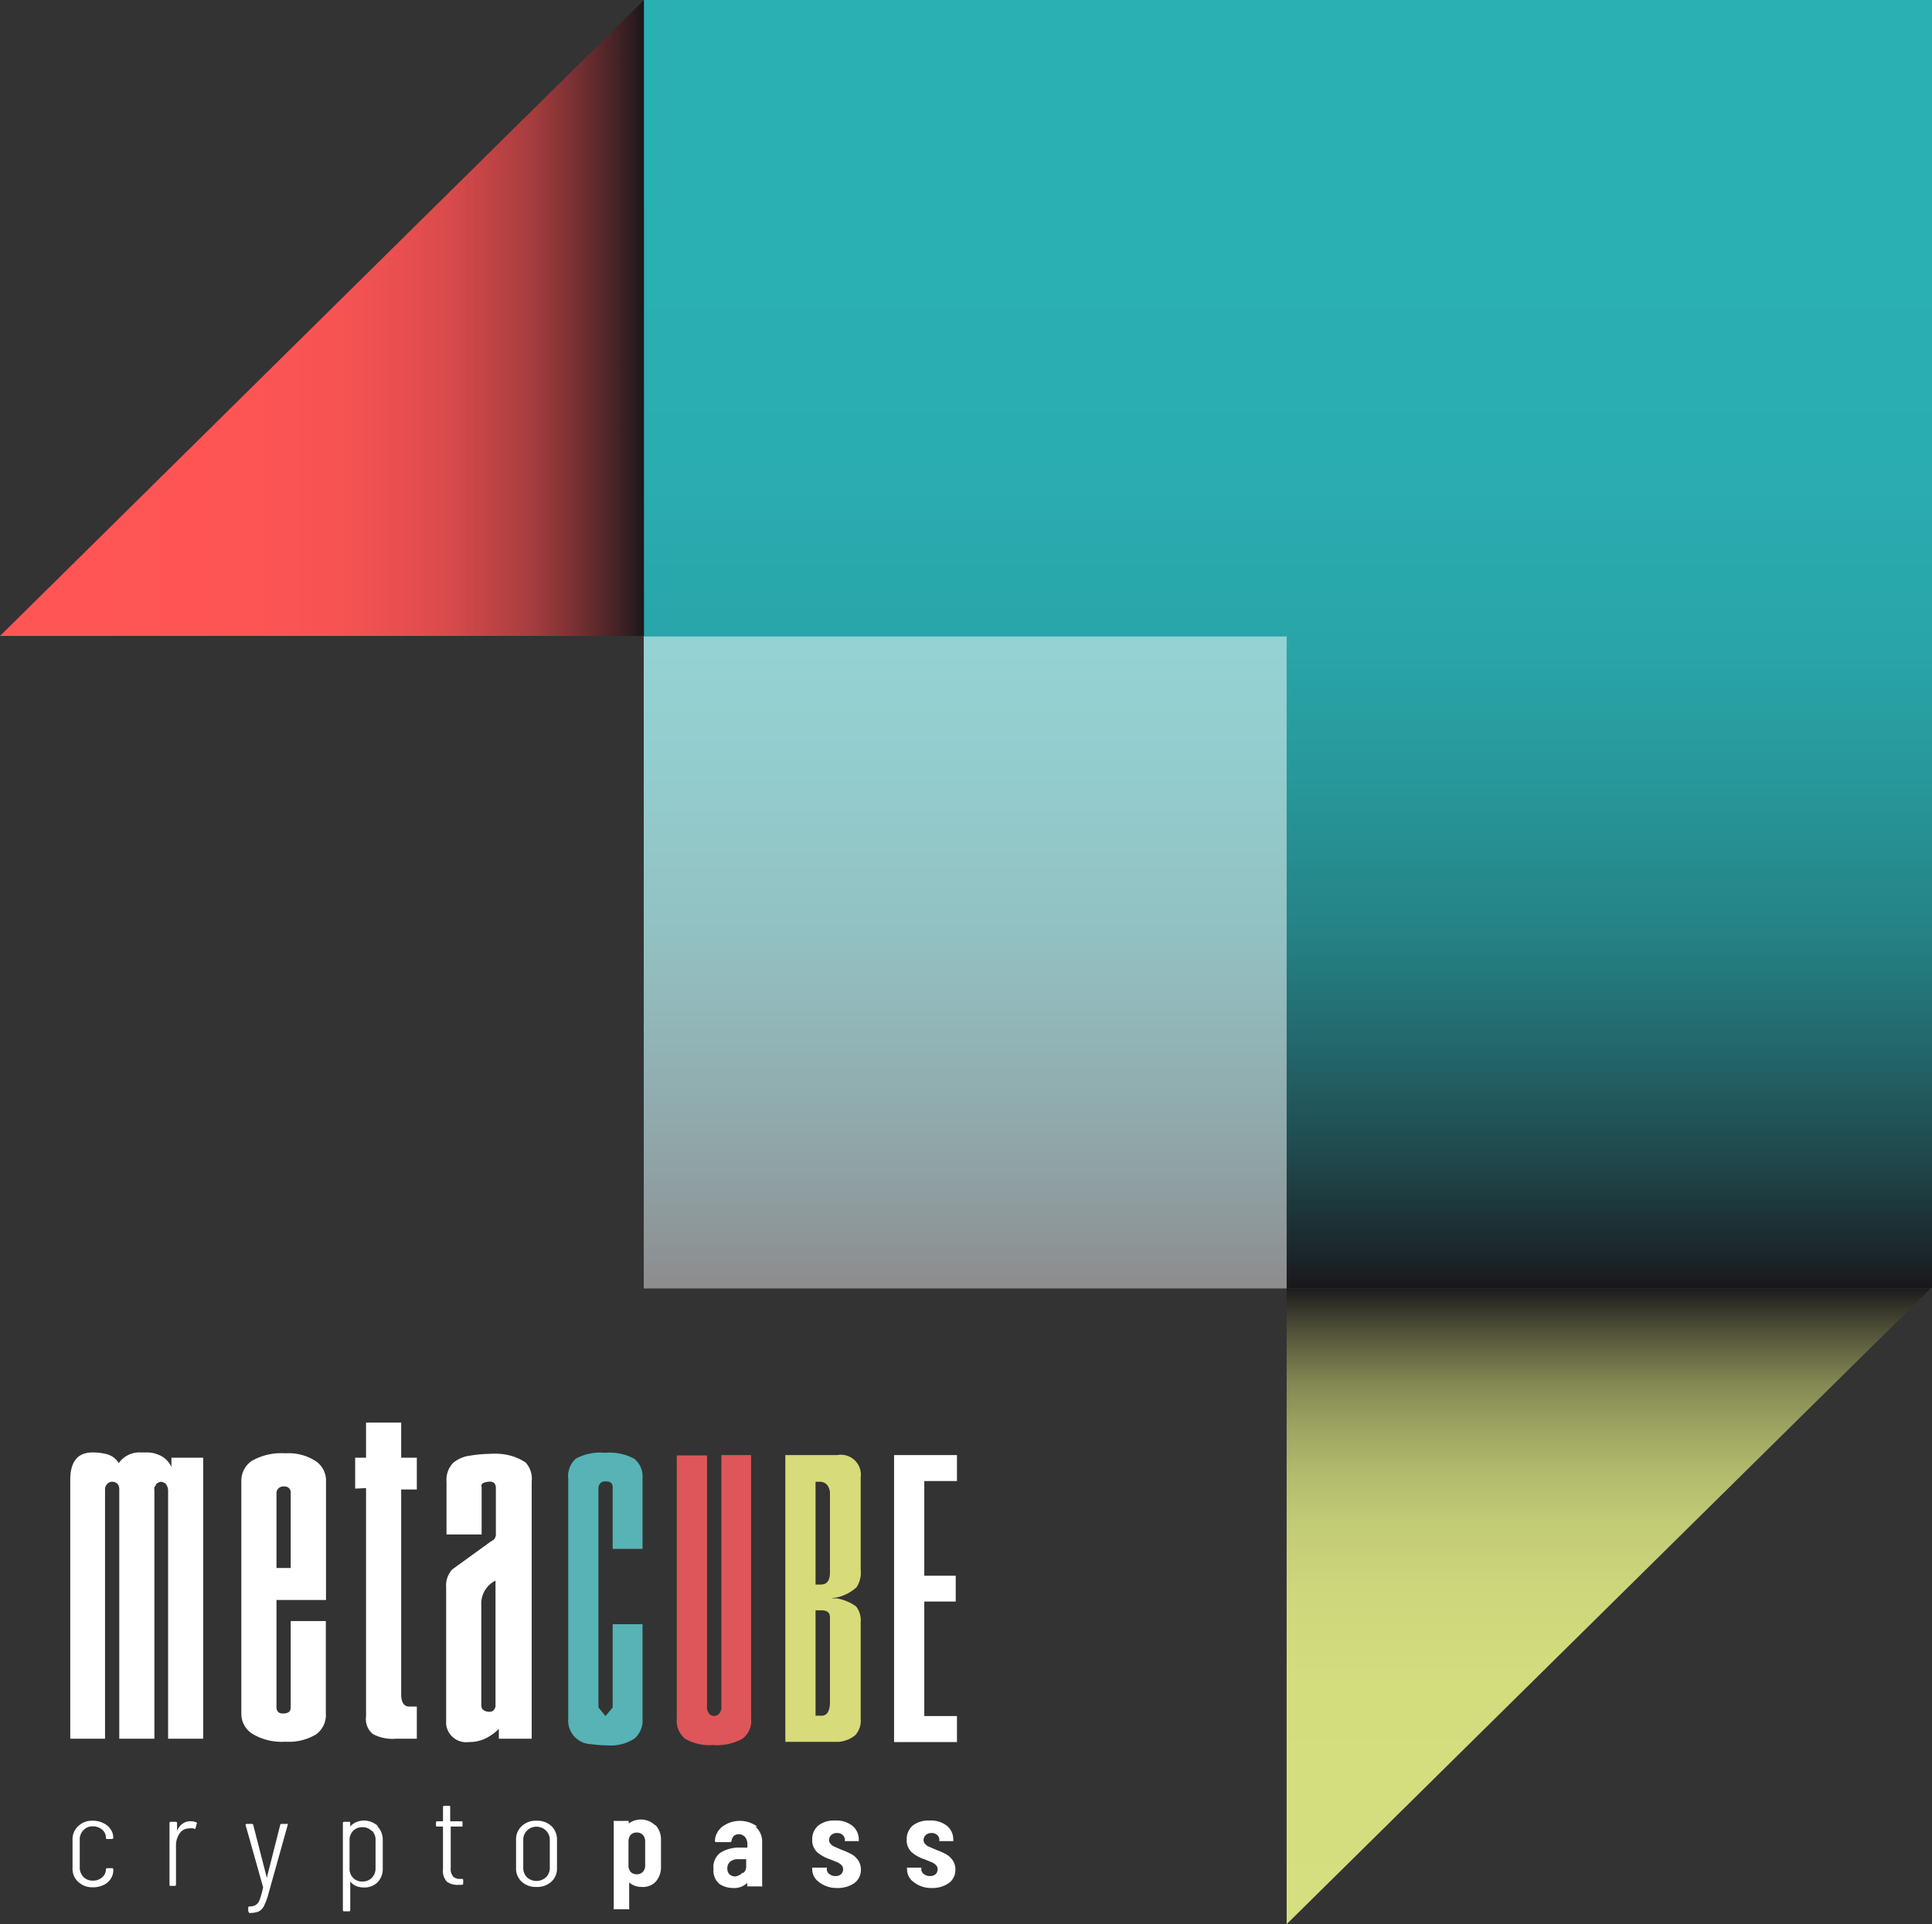 <svg xmlns="http://www.w3.org/2000/svg" xmlns:xlink="http://www.w3.org/1999/xlink" viewBox="0 0 109.99 109.56"><rect x="0" y="0" width="109.99" height="109.56" fill="#333333" stroke="none"/><defs><style>.cls-1{fill:url(#Sfumatura_senza_nome_16);}.cls-2,.cls-8{fill:#fff;}.cls-2{opacity:0.5;}.cls-3{fill:url(#Sfumatura_senza_nome_204);}.cls-4{fill:url(#Sfumatura_senza_nome_41);}.cls-5{fill:#57b3b5;}.cls-6{fill:#de5659;}.cls-7{fill:#d7db79;}</style><linearGradient id="Sfumatura_senza_nome_16" x1="73.32" y1="73.34" x2="73.32" gradientUnits="userSpaceOnUse"><stop offset="0" stop-color="#1a171b"/><stop offset="0.02" stop-color="#1b2327"/><stop offset="0.1" stop-color="#1f484c"/><stop offset="0.19" stop-color="#23686c"/><stop offset="0.28" stop-color="#258386"/><stop offset="0.39" stop-color="#27979a"/><stop offset="0.5" stop-color="#29a5a8"/><stop offset="0.64" stop-color="#2aadb1"/><stop offset="0.88" stop-color="#2ab0b3"/></linearGradient><linearGradient id="Sfumatura_senza_nome_204" y1="18.1" x2="36.66" y2="18.1" gradientUnits="userSpaceOnUse"><stop offset="0.1" stop-color="#f55"/><stop offset="0.4" stop-color="#fd5454"/><stop offset="0.53" stop-color="#f65353"/><stop offset="0.62" stop-color="#e94f50"/><stop offset="0.7" stop-color="#d84a4b"/><stop offset="0.76" stop-color="#c14445"/><stop offset="0.83" stop-color="#a43c3e"/><stop offset="0.88" stop-color="#823335"/><stop offset="0.93" stop-color="#5b292b"/><stop offset="0.98" stop-color="#301d21"/><stop offset="1" stop-color="#1a171b"/></linearGradient><linearGradient id="Sfumatura_senza_nome_41" x1="91.58" y1="73.35" x2="91.58" y2="109.56" gradientUnits="userSpaceOnUse"><stop offset="0" stop-color="#1a171b"/><stop offset="0" stop-color="#1d1b1d"/><stop offset="0.05" stop-color="#444431"/><stop offset="0.1" stop-color="#666843"/><stop offset="0.15" stop-color="#848854"/><stop offset="0.22" stop-color="#9da461"/><stop offset="0.29" stop-color="#b2ba6c"/><stop offset="0.37" stop-color="#c2cb75"/><stop offset="0.47" stop-color="#cdd67b"/><stop offset="0.61" stop-color="#d3dd7e"/><stop offset="1" stop-color="#d5df7f"/></linearGradient></defs><title>Asset 2</title><g id="Layer_2" data-name="Layer 2"><g id="Livello_1" data-name="Livello 1"><rect class="cls-1" x="36.65" width="73.34" height="73.34"/><rect class="cls-2" x="36.65" y="36.24" width="36.6" height="37.12"/><polygon class="cls-3" points="0 36.21 36.66 36.21 36.66 0 0 36.21"/><polygon class="cls-4" points="109.92 73.36 73.25 73.36 73.25 109.56 109.92 73.36"/><path class="cls-5" d="M32.35,97.87V84.19a1.32,1.32,0,0,1,.44-1.14,2.89,2.89,0,0,1,1.64-.33,3,3,0,0,1,1.68.34,1.31,1.31,0,0,1,.47,1.13v4h-1.7V84.69c0-.23-.12-.34-.37-.34a.4.4,0,0,0-.32.09.42.42,0,0,0-.12.32V97.22l.4.49.41-.49V92.48h1.7v5.39A1.35,1.35,0,0,1,36.11,99a2.48,2.48,0,0,1-1.52.38,6.59,6.59,0,0,1-.93-.07A1.34,1.34,0,0,1,32.35,97.87Z"/><path class="cls-6" d="M38.53,97.87v-15h1.72V97.22a.55.55,0,0,0,.12.35.37.37,0,0,0,.57,0,.51.51,0,0,0,.13-.34V82.85h1.69v15A1.27,1.27,0,0,1,42.27,99a3,3,0,0,1-1.68.36A2.76,2.76,0,0,1,39,99,1.31,1.31,0,0,1,38.53,97.87Z"/><path class="cls-7" d="M44.71,99.19V82.85h2.95A1.14,1.14,0,0,1,49,84.13v5.25a1.51,1.51,0,0,1-.24,1,2.44,2.44,0,0,1-1.05.56l-.39.07.32,0a2.63,2.63,0,0,1,1.1.46,1.29,1.29,0,0,1,.26.9v5.49a1.24,1.24,0,0,1-.3.93,1.68,1.68,0,0,1-1,.39H44.71Zm2.54-9.68V85.1a.82.82,0,0,0-.16-.55.55.55,0,0,0-.43-.18h-.23v5.85h.3C47.08,90.22,47.25,90,47.25,89.51Zm0,7.39V92.09c0-.27-.16-.4-.48-.4h-.34v6h.3C47.08,97.71,47.25,97.44,47.25,96.9Z"/><path class="cls-8" d="M50.9,99.19V82.85h3.58v1.48H52.62v5.39h1.79v1.47H52.62v6.52h1.86v1.48Z"/><path class="cls-8" d="M9.57,99V84.84a.66.66,0,0,0-.14-.36.6.6,0,0,0-.25-.11.4.4,0,0,0-.31.17s0,.06-.08.13a.55.55,0,0,0,0,.17V99h-2V84.79a.43.43,0,0,0-.11-.31.41.41,0,0,0-.28-.11.35.35,0,0,0-.28.11.43.43,0,0,0-.14.31V99H4V84.26Q4,82.7,5.27,82.7a3.1,3.1,0,0,1,.81.1,1.11,1.11,0,0,1,.68.51A1.43,1.43,0,0,1,8,82.7l.34,0c.14,0,.35,0,.62.11a1.33,1.33,0,0,1,.8.72V83h1.81V99Z"/><path class="cls-8" d="M13.74,97.58V84.34a1.36,1.36,0,0,1,.61-1.17,3.41,3.41,0,0,1,1.9-.42,2.85,2.85,0,0,1,1.72.44,1.34,1.34,0,0,1,.59,1.15V91.1H15.74v6.09c0,.28.15.4.45.37s.36-.16.36-.37V92.3l2,0v5.25A1.36,1.36,0,0,1,18,98.75a3,3,0,0,1-1.75.42,3.24,3.24,0,0,1-1.85-.43A1.34,1.34,0,0,1,13.74,97.58ZM16.55,85a.33.33,0,0,0-.33-.36.45.45,0,0,0-.34.08.38.38,0,0,0-.14.31v4.25h.81Z"/><path class="cls-8" d="M20.22,84.76V83h.62V81h2v2h.89v1.81h-.89V96.47c0,.47.16.7.47.7h.42V99H22.55a2.38,2.38,0,0,1-1.33-.27,1.1,1.1,0,0,1-.38-1v-13Z"/><path class="cls-8" d="M25.4,97.61V90.38a1.35,1.35,0,0,1,.33-1l.06-.05.11-.08,2-1.45.22-.14a.68.68,0,0,0,.11-.22V84.73q0-.42-.45-.36t-.36.3v2.7h-2v-3a1.4,1.4,0,0,1,.36-1.06,1.85,1.85,0,0,1,1-.43,7.6,7.6,0,0,1,1.1-.1,4,4,0,0,1,.56,0,3.09,3.09,0,0,1,1.47.48,1.35,1.35,0,0,1,.36,1.08V99H28.4v-.56a2.79,2.79,0,0,1-.79.56,2.15,2.15,0,0,1-.91.19,1.15,1.15,0,0,1-1.3-1Zm2.81-.44V90a1.46,1.46,0,0,0-.81,1.4v5.7q0,.3.36.36T28.21,97.17Z"/><path class="cls-8" d="M4.44,107.14a1,1,0,0,1-.31-.78v-1.6a1,1,0,0,1,.32-.78,1.12,1.12,0,0,1,.83-.31,1.31,1.31,0,0,1,.61.14,1,1,0,0,1,.41.35.85.85,0,0,1,.15.48v0s0,.07-.08.07H6.11c-.05,0-.08,0-.08-.07v0a.6.6,0,0,0-.21-.46.81.81,0,0,0-.54-.19.68.68,0,0,0-.53.22.74.74,0,0,0-.21.55v1.56a.75.75,0,0,0,.21.55.71.71,0,0,0,.53.21.76.76,0,0,0,.54-.19.6.6,0,0,0,.21-.45v0s0-.07.08-.07h.26s.08,0,.08.07v.06a.85.85,0,0,1-.15.48.89.89,0,0,1-.41.35,1.31,1.31,0,0,1-.61.13A1.17,1.17,0,0,1,4.44,107.14Z"/><path class="cls-8" d="M11.19,103.77s.05,0,0,.1l-.06.24s-.05.06-.1,0a.93.93,0,0,0-.31,0,.64.64,0,0,0-.5.29,1.2,1.2,0,0,0-.2.7v2.21s0,.07-.08.07H9.72c-.05,0-.07,0-.07-.07V103.8s0-.07.07-.07H10s.08,0,.08.07v.45s0,0,0,0,0,0,0,0a.88.88,0,0,1,.3-.4.73.73,0,0,1,.46-.15A.81.81,0,0,1,11.19,103.77Z"/><path class="cls-8" d="M14.13,108.81a.08.08,0,0,1,0,0v-.19a.07.07,0,0,1,.08-.07h0a.64.64,0,0,0,.36-.09.59.59,0,0,0,.22-.31,5.07,5.07,0,0,0,.19-.69,0,0,0,0,0,0,0v0l-1-3.55v0s0-.06.08-.06h.27a.08.08,0,0,1,.09.07l.77,3s0,0,0,0l0,0,.76-3a.08.08,0,0,1,.09-.07h.28a.07.07,0,0,1,.06,0s0,0,0,.06l-1.1,3.93a3.64,3.64,0,0,1-.26.7.73.73,0,0,1-.32.31,1.45,1.45,0,0,1-.52.07h0S14.14,108.83,14.13,108.81Z"/><path class="cls-8" d="M21.5,104a1.11,1.11,0,0,1,.29.79v1.6a1.09,1.09,0,0,1-.29.78,1.06,1.06,0,0,1-.78.3,1.23,1.23,0,0,1-.44-.08.88.88,0,0,1-.34-.26h0s0,0,0,0v1.62a.07.07,0,0,1-.08.08h-.26a.07.07,0,0,1-.08-.08V103.8s0-.07.08-.07h.26c.05,0,.08,0,.08.07V104h0s0,0,0,0a.86.86,0,0,1,.34-.25,1.15,1.15,0,0,1,1.22.21Zm-.33.26a.71.71,0,0,0-.55-.22.69.69,0,0,0-.52.21.75.75,0,0,0-.2.55v1.57a.73.73,0,0,0,.2.55.69.69,0,0,0,.52.21.74.74,0,0,0,.55-.21.75.75,0,0,0,.21-.55v-1.57A.73.73,0,0,0,21.17,104.23Z"/><path class="cls-8" d="M26.28,104h-.62a0,0,0,0,0,0,0v2.34a.71.71,0,0,0,.13.5.53.53,0,0,0,.42.14h.08a.07.07,0,0,1,.08.08v.19s0,.07-.08.07H26.1a1,1,0,0,1-.66-.18.9.9,0,0,1-.22-.71v-2.43a0,0,0,0,0,0,0h-.32c-.05,0-.08,0-.08-.07v-.16s0-.07.08-.07h.32a0,0,0,0,0,0,0v-.81s0-.07.08-.07h.25c.05,0,.08,0,.08.07v.81a0,0,0,0,0,0,0h.62c.06,0,.08,0,.08.07V104C26.36,104,26.34,104,26.28,104Z"/><path class="cls-8" d="M29.7,107.14a1,1,0,0,1-.32-.78v-1.6a1,1,0,0,1,.32-.78,1.13,1.13,0,0,1,.84-.31,1.19,1.19,0,0,1,.85.3,1.05,1.05,0,0,1,.32.79v1.6a1,1,0,0,1-.32.78,1.19,1.19,0,0,1-.85.3A1.17,1.17,0,0,1,29.7,107.14Zm1.38-.25a.72.72,0,0,0,.22-.55v-1.56a.71.71,0,0,0-.22-.55.77.77,0,0,0-1.08,0,.74.74,0,0,0-.21.55v1.56a.75.75,0,0,0,.21.55.8.8,0,0,0,1.08,0Z"/><path class="cls-8" d="M37.34,103.94a1.22,1.22,0,0,1,.29.86v1.46a1.25,1.25,0,0,1-.29.87,1,1,0,0,1-.81.31,1.19,1.19,0,0,1-.37-.06.9.9,0,0,1-.34-.2h0a0,0,0,0,0,0,0v1.47a.09.09,0,0,1,0,.06.09.09,0,0,1-.07,0H35a.07.07,0,0,1-.06,0,.09.09,0,0,1,0-.06v-4.9a.09.09,0,0,1,0-.07l.06,0h.72l.07,0a.09.09,0,0,1,0,.07v.08s0,0,0,0l0,0a1.17,1.17,0,0,1,1.5.09Zm-.74.54a.48.48,0,0,0-.35-.14.47.47,0,0,0-.35.14.6.6,0,0,0-.12.38v1.34a.58.58,0,0,0,.12.38.47.47,0,0,0,.35.14.48.48,0,0,0,.35-.14.53.53,0,0,0,.13-.38v-1.34A.55.55,0,0,0,36.6,104.48Z"/><path class="cls-8" d="M43,104a1.12,1.12,0,0,1,.39.88v2.47a.09.09,0,0,1,0,.06.08.08,0,0,1-.07,0h-.72s-.05,0-.06,0a.09.09,0,0,1,0-.06v-.14l0,0s0,0,0,0a1.06,1.06,0,0,1-.8.29,1.4,1.4,0,0,1-.78-.23,1,1,0,0,1-.34-.86,1,1,0,0,1,.41-.93,2,2,0,0,1,1.11-.28h.41s0,0,0,0v-.19a.64.64,0,0,0-.14-.42.47.47,0,0,0-.35-.15.45.45,0,0,0-.28.09.49.49,0,0,0-.13.27.09.09,0,0,1-.1.09h-.76a.08.08,0,0,1-.09-.09,1.09,1.09,0,0,1,.42-.79,1.67,1.67,0,0,1,2,0Zm-.7,2.66a.46.46,0,0,0,.18-.39v-.41a0,0,0,0,0,0,0H42a.67.67,0,0,0-.43.14.47.47,0,0,0-.16.39.42.42,0,0,0,.12.33.45.45,0,0,0,.32.12A.68.68,0,0,0,42.29,106.61Z"/><path class="cls-8" d="M46.61,107.15a.89.89,0,0,1-.37-.74v0a.09.09,0,0,1,0-.07l.07,0H47l.07,0a.09.09,0,0,1,0,.07v0a.34.34,0,0,0,.14.29.54.54,0,0,0,.36.12.48.48,0,0,0,.32-.11.39.39,0,0,0,.11-.28.33.33,0,0,0-.1-.24.78.78,0,0,0-.22-.15l-.42-.17a2.2,2.2,0,0,1-.73-.4.93.93,0,0,1-.29-.73,1,1,0,0,1,.35-.8,1.44,1.44,0,0,1,.94-.28,1.46,1.46,0,0,1,1,.3,1,1,0,0,1,.36.81.09.09,0,0,1,0,.06l-.07,0h-.66l-.06,0a.09.09,0,0,1,0-.06v0a.37.37,0,0,0-.13-.29.43.43,0,0,0-.32-.11.45.45,0,0,0-.33.12.38.38,0,0,0-.12.28.29.29,0,0,0,.1.23.51.51,0,0,0,.21.15l.39.17a4.27,4.27,0,0,1,.55.24,1.14,1.14,0,0,1,.39.34.9.9,0,0,1,.17.55.92.92,0,0,1-.37.77,1.64,1.64,0,0,1-1,.28A1.59,1.59,0,0,1,46.61,107.15Z"/><path class="cls-8" d="M52,107.15a.88.88,0,0,1-.36-.74v0a.08.08,0,0,1,0-.07l.07,0h.67l.07,0a.09.09,0,0,1,0,.07v0a.34.34,0,0,0,.14.29.54.54,0,0,0,.36.12.48.48,0,0,0,.32-.11.39.39,0,0,0,.11-.28.33.33,0,0,0-.1-.24.78.78,0,0,0-.22-.15l-.42-.17a2.2,2.2,0,0,1-.73-.4.93.93,0,0,1-.29-.73,1,1,0,0,1,.35-.8,1.44,1.44,0,0,1,.94-.28,1.46,1.46,0,0,1,1,.3,1,1,0,0,1,.36.81.09.09,0,0,1,0,.06l-.07,0h-.65l-.07,0a.09.09,0,0,1,0-.06v0a.37.37,0,0,0-.13-.29.43.43,0,0,0-.32-.11.45.45,0,0,0-.33.12.38.38,0,0,0-.12.28.29.29,0,0,0,.1.23.51.51,0,0,0,.21.15l.39.17a4.27,4.27,0,0,1,.55.24,1.14,1.14,0,0,1,.39.34.9.9,0,0,1,.17.55.92.92,0,0,1-.37.77,1.64,1.64,0,0,1-1,.28A1.59,1.59,0,0,1,52,107.15Z"/></g></g></svg>